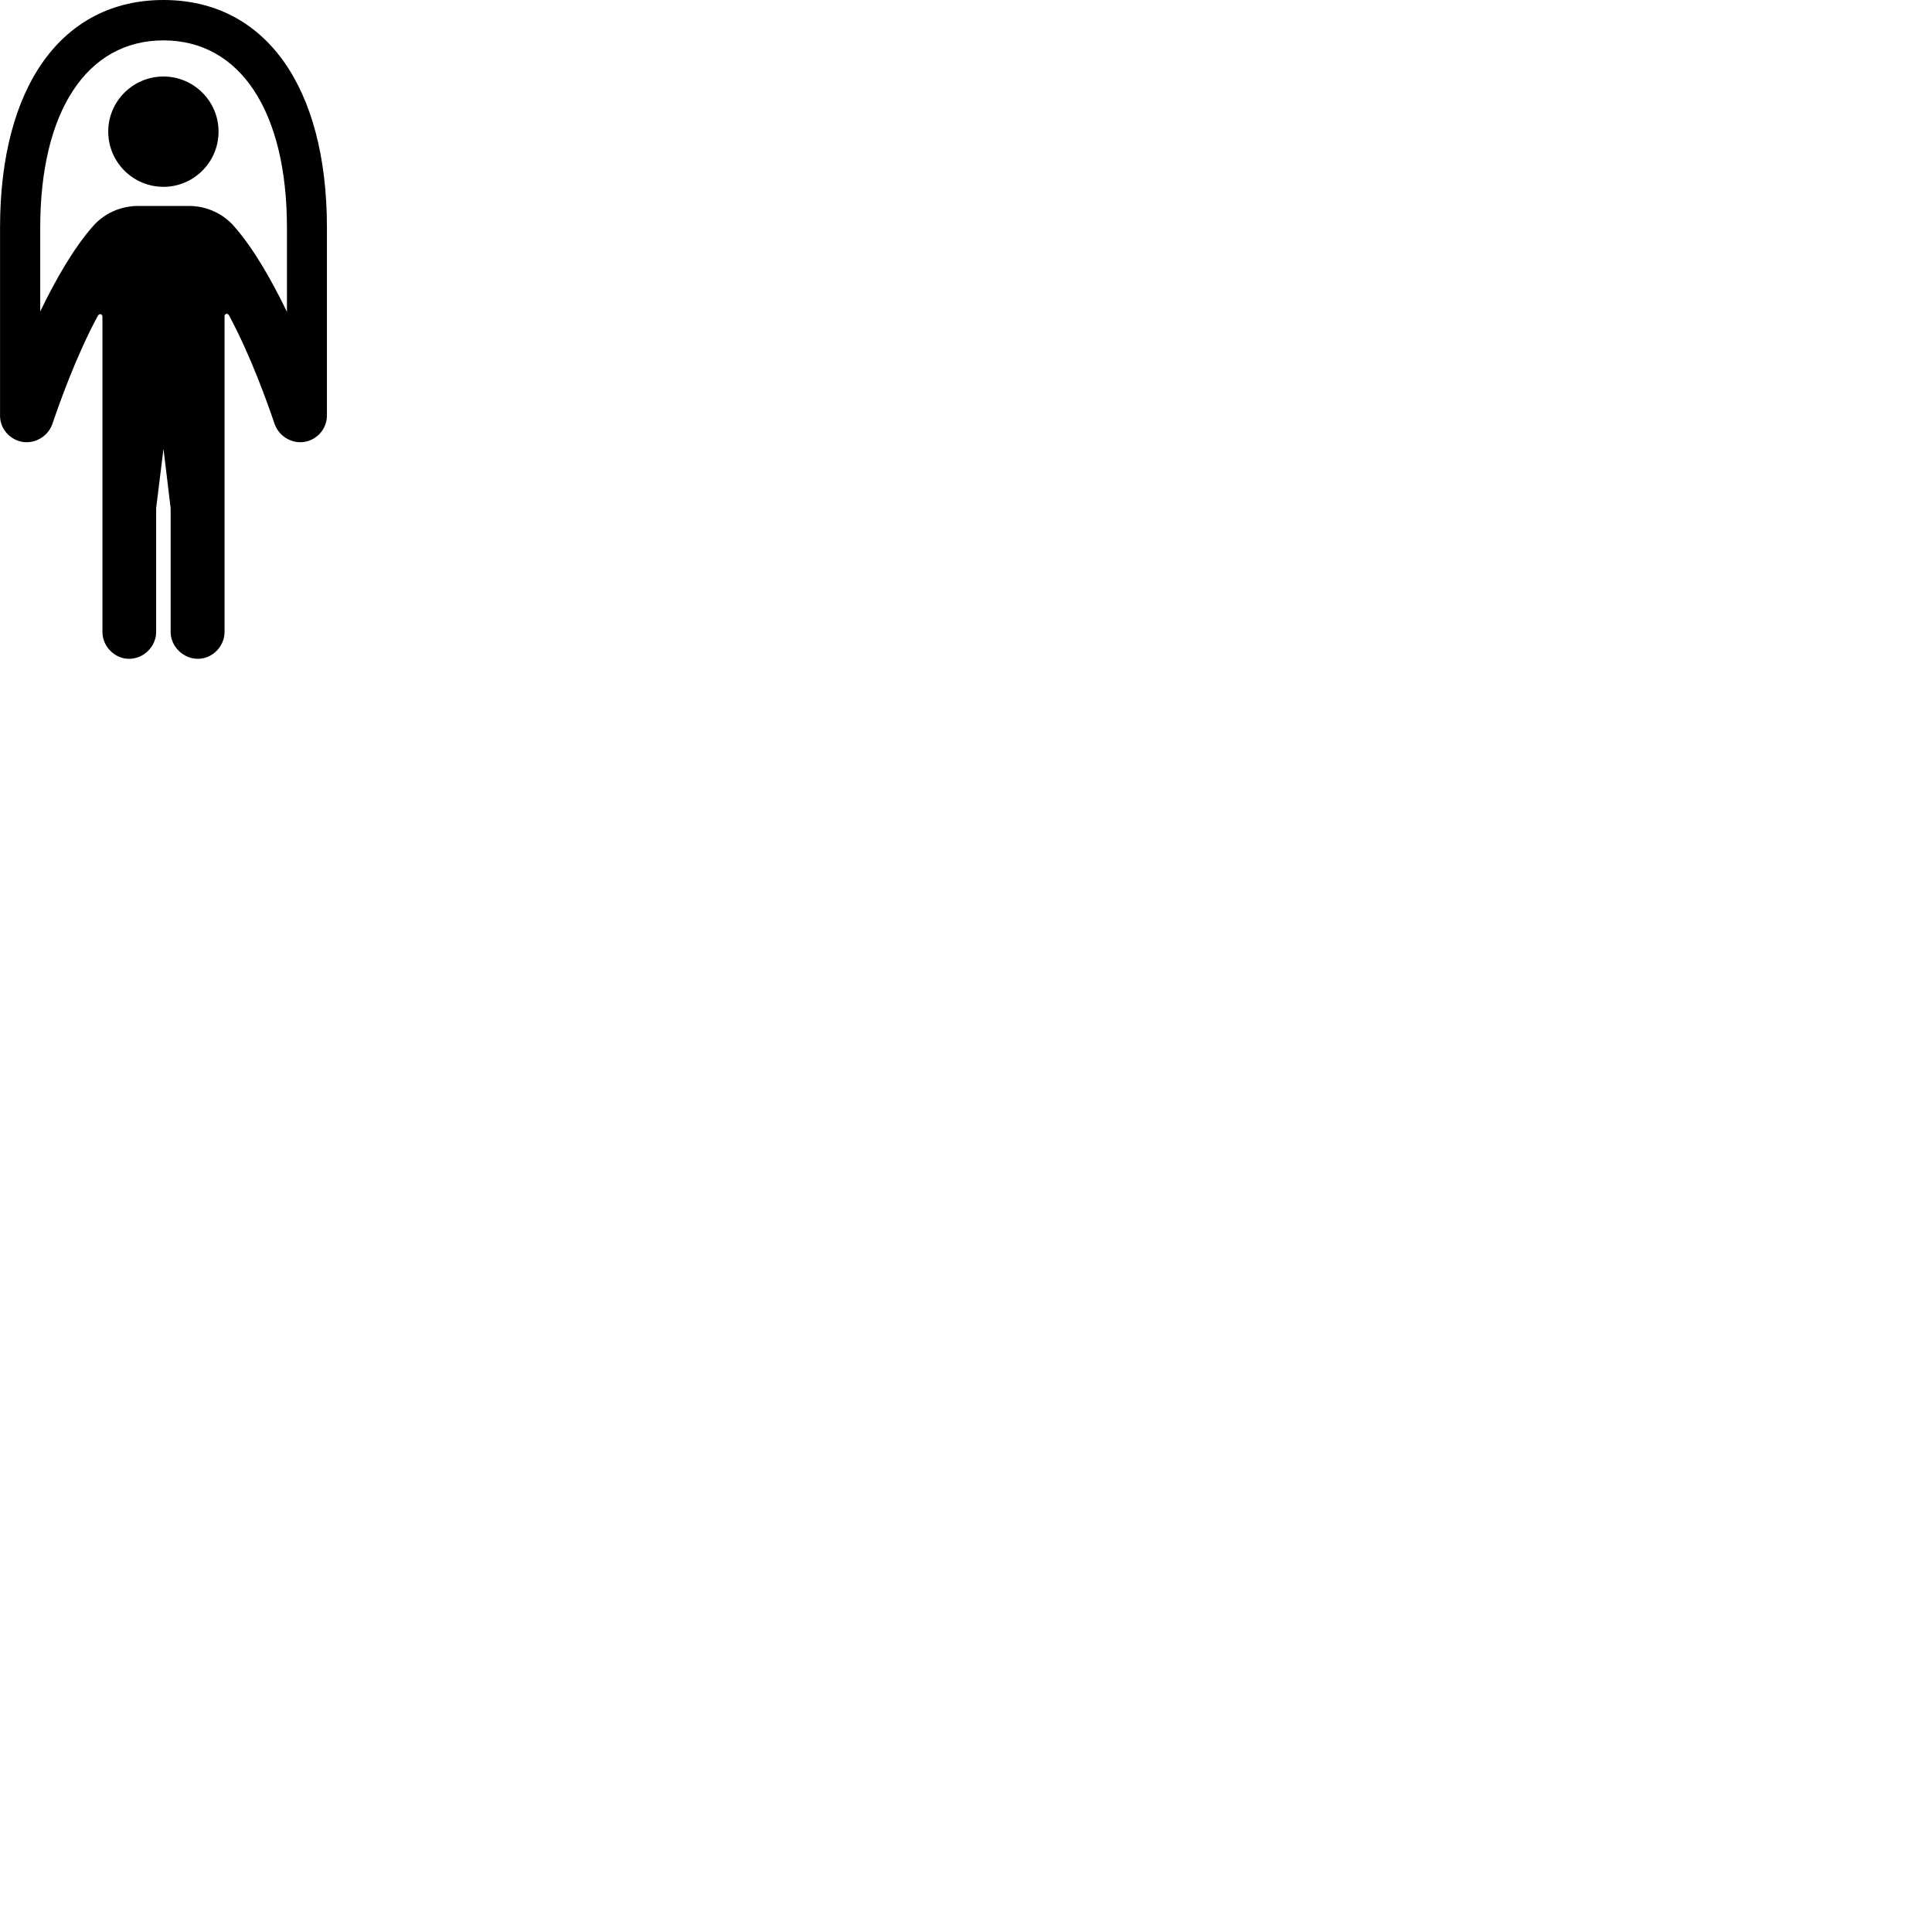
        <svg xmlns="http://www.w3.org/2000/svg" viewBox="0 0 100 100">
            <path d="M6.682 34.1C7.442 34.1 8.082 33.46 8.082 32.71V26.3L8.462 23.23L8.832 26.3V32.71C8.832 33.46 9.482 34.1 10.242 34.1C10.992 34.1 11.622 33.46 11.622 32.71V16.38C11.622 16.21 11.792 16.21 11.852 16.32C12.982 18.42 13.852 20.88 14.212 21.94C14.462 22.66 15.262 23.06 15.972 22.82C16.552 22.62 16.912 22.1 16.922 21.52V11.78C16.922 4.48 13.722 0 8.462 0C3.202 0 0.002 4.48 0.002 11.78V21.42C0.002 21.45 0.002 21.48 0.002 21.52C0.002 22.09 0.372 22.62 0.952 22.82C1.662 23.06 2.462 22.66 2.712 21.94C3.072 20.88 3.942 18.42 5.062 16.35C5.142 16.21 5.302 16.23 5.302 16.41V32.71C5.302 33.46 5.932 34.1 6.682 34.1ZM8.462 2.09C12.432 2.09 14.852 5.77 14.852 11.78V16.14C14.072 14.53 13.142 12.88 12.122 11.72C11.552 11.06 10.702 10.66 9.772 10.66H7.152C6.222 10.66 5.372 11.06 4.802 11.72C3.782 12.88 2.852 14.53 2.082 16.12V11.78C2.082 5.77 4.492 2.09 8.462 2.09ZM8.462 9.67C10.032 9.67 11.312 8.39 11.312 6.81C11.312 5.24 10.032 3.96 8.462 3.96C6.882 3.96 5.602 5.24 5.602 6.81C5.602 8.39 6.882 9.67 8.462 9.67Z" />
        </svg>
    